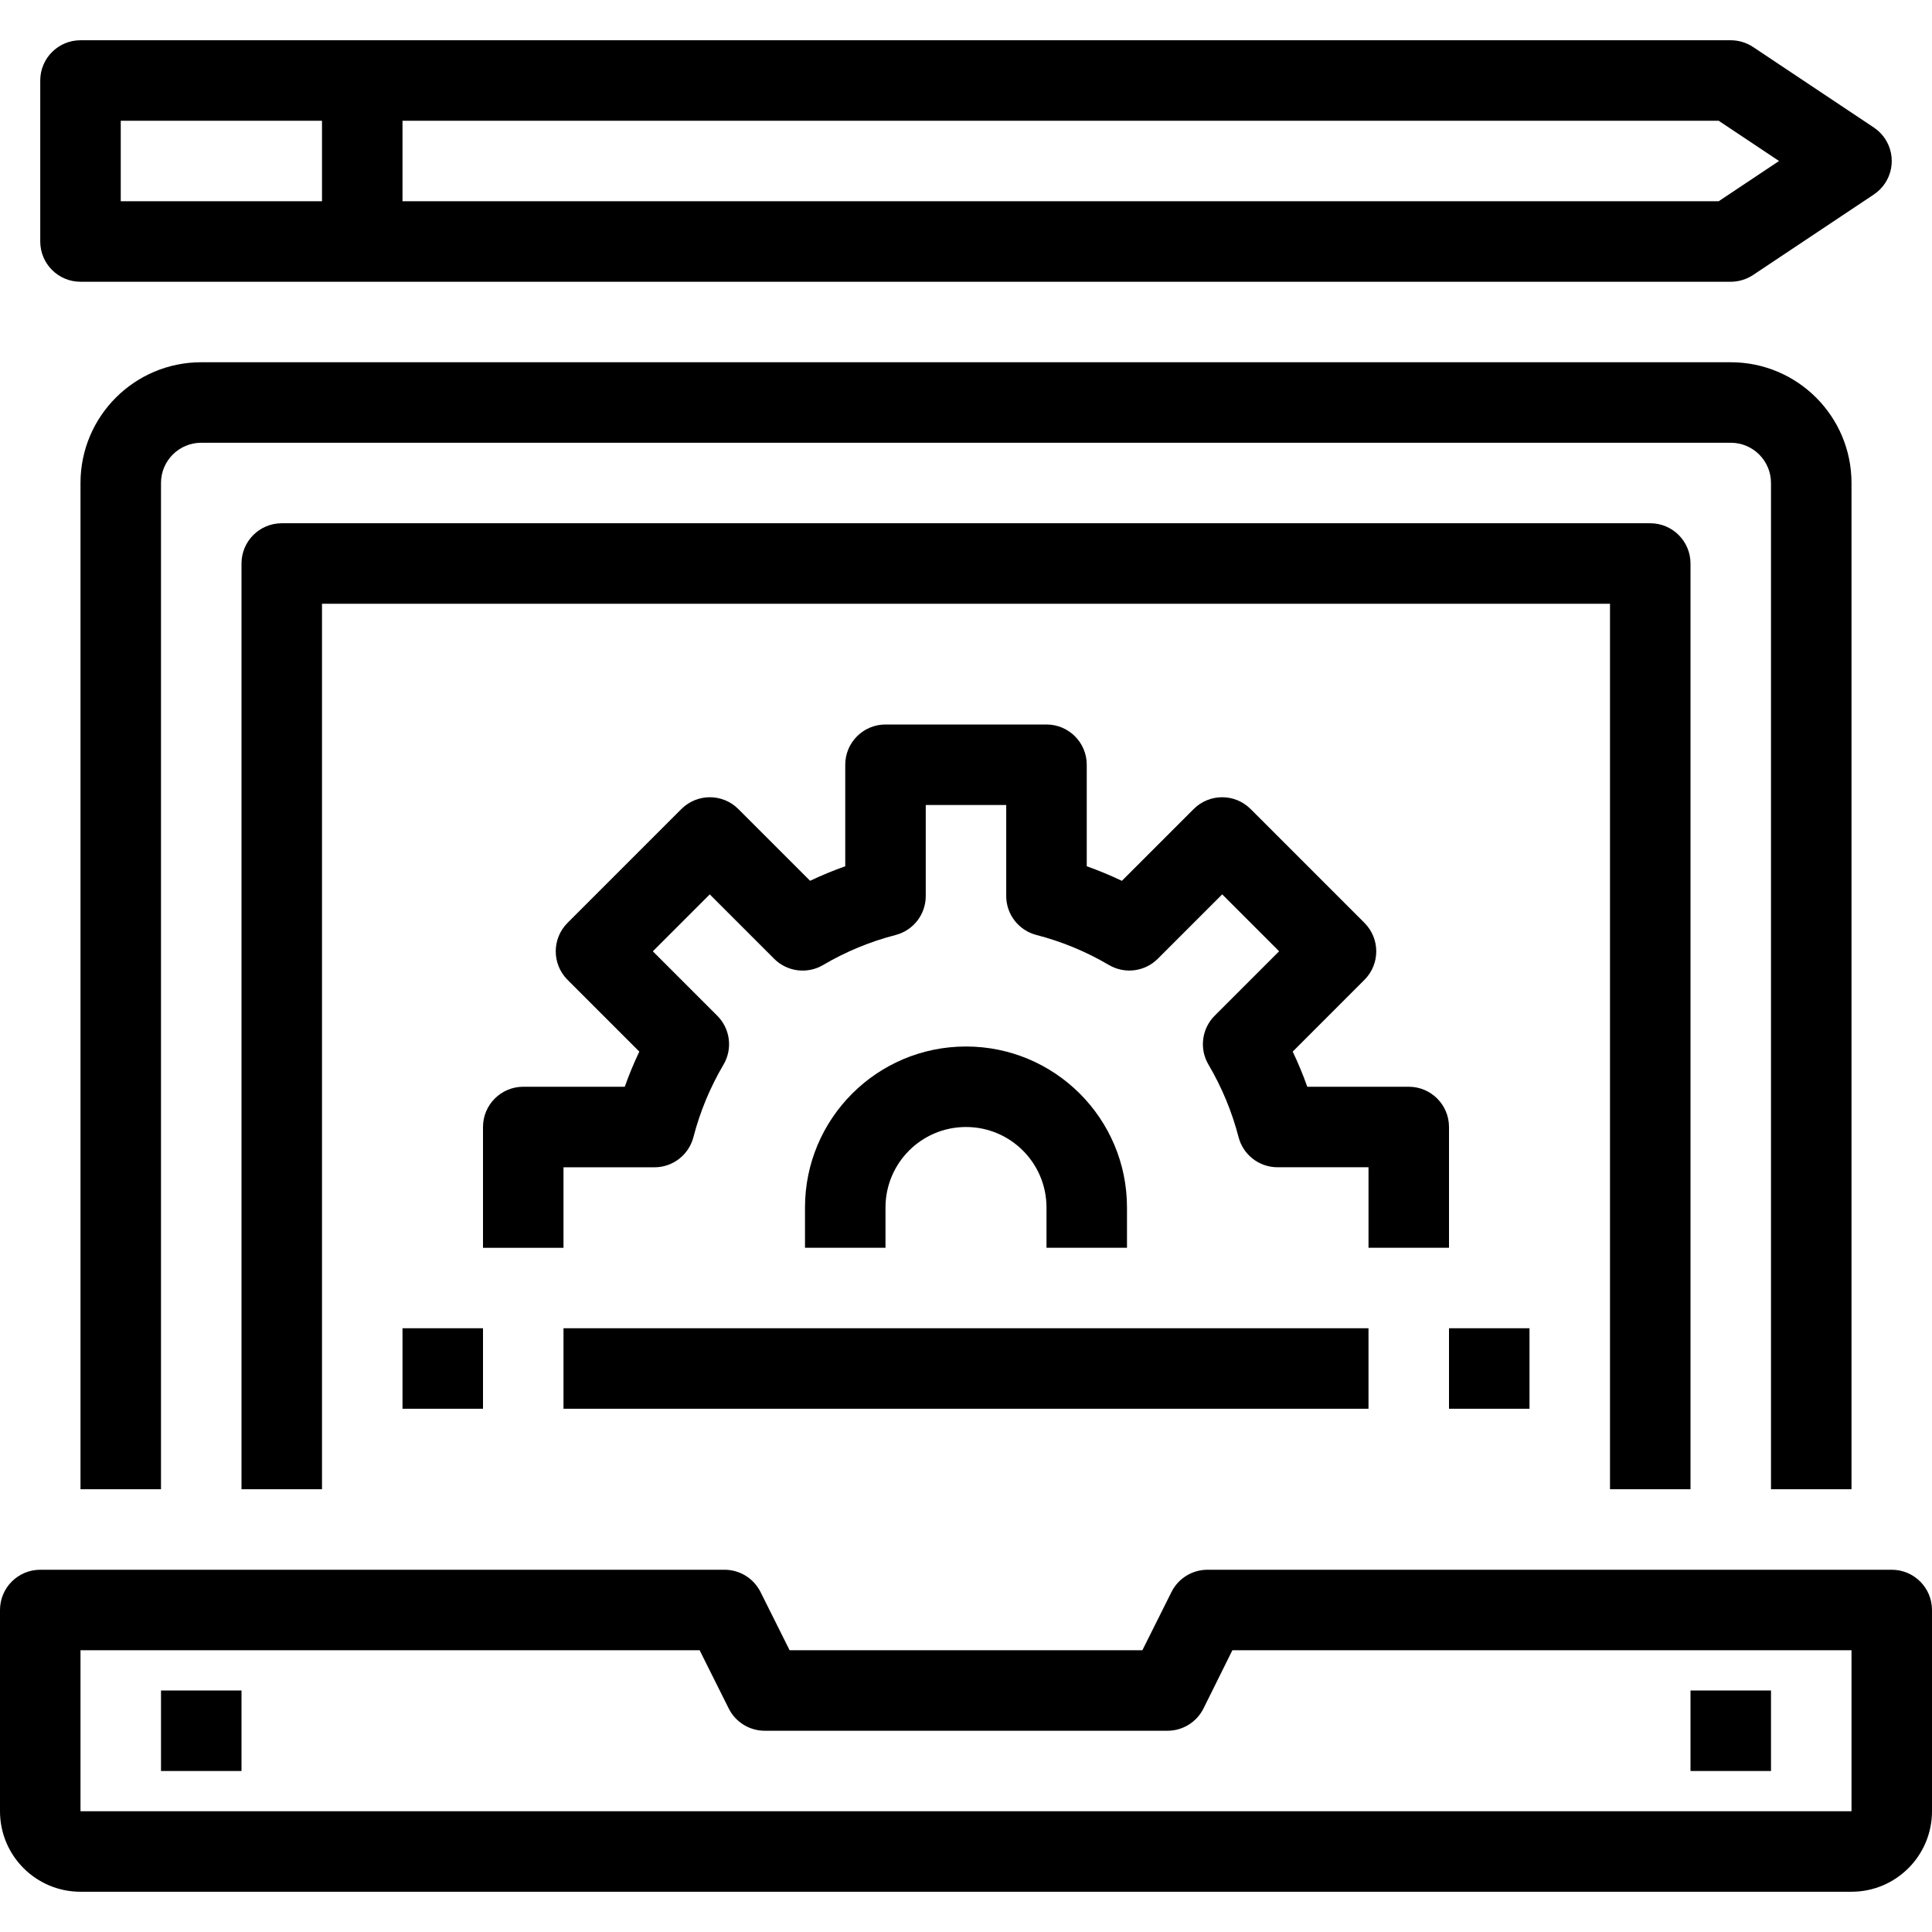<?xml version="1.0" encoding="iso-8859-1"?>
<!-- Generator: Adobe Illustrator 19.0.0, SVG Export Plug-In . SVG Version: 6.00 Build 0)  -->
<svg version="1.1" id="Capa_1" xmlns="http://www.w3.org/2000/svg" xmlns:xlink="http://www.w3.org/1999/xlink" x="0px" y="0px"
	 viewBox="0 0 512 512" style="enable-background:new 0 0 512 512;" xml:space="preserve">
<g>
	<g>
		<path d="M501.333,416H320c-4.043-0.002-7.74,2.282-9.547,5.899l-7.712,15.435h-93.483l-7.712-15.435
			c-1.807-3.617-5.504-5.901-9.547-5.899H10.667C4.776,416,0,420.776,0,426.667V480c0,11.782,9.551,21.333,21.333,21.333h469.333
			c11.782,0,21.333-9.551,21.333-21.333v-53.333C512,420.776,507.224,416,501.333,416z M490.667,480H21.333v-42.667h164.075
			l7.712,15.435c1.807,3.617,5.504,5.901,9.547,5.899h106.667c4.062,0.022,7.784-2.265,9.6-5.899l7.659-15.435h164.075V480z"/>
	</g>
</g>
<g>
	<g>
		<path d="M458.667,96H53.333c-17.673,0-32,14.327-32,32v266.667h21.333V128c0-5.891,4.776-10.667,10.667-10.667h405.333
			c5.891,0,10.667,4.776,10.667,10.667v266.667h21.333V128C490.667,110.327,476.34,96,458.667,96z"/>
	</g>
</g>
<g>
	<g>
		<path d="M437.333,138.667H74.667c-5.891,0-10.667,4.776-10.667,10.667v245.333h21.333V160h341.333v234.667H448V149.333
			C448,143.442,443.224,138.667,437.333,138.667z"/>
	</g>
</g>
<g>
	<g>
		<rect x="42.667" y="448" width="21.333" height="21.333"/>
	</g>
</g>
<g>
	<g>
		<rect x="448" y="448" width="21.333" height="21.333"/>
	</g>
</g>
<g>
	<g>
		<path d="M373.333,288h-26.891c-1.123-3.169-2.412-6.278-3.861-9.312l19.019-19.029c4.164-4.165,4.164-10.917,0-15.083
			L331.424,214.4c-4.165-4.164-10.917-4.164-15.083,0l-19.029,19.029c-3.036-1.445-6.144-2.733-9.312-3.861v-26.901
			c0-5.891-4.776-10.667-10.667-10.667h-42.667c-5.891,0-10.667,4.776-10.667,10.667v26.901c-3.167,1.124-6.276,2.41-9.312,3.851
			L195.659,214.4c-4.165-4.164-10.917-4.164-15.083,0L150.4,244.576c-4.164,4.165-4.164,10.917,0,15.083l19.029,19.029
			c-1.449,3.034-2.738,6.143-3.861,9.312h-26.901c-5.891,0-10.667,4.776-10.667,10.667v32.011h21.333v-21.333h24.117
			c4.859-0.006,9.1-3.295,10.315-8c1.748-6.74,4.43-13.203,7.968-19.2c2.474-4.194,1.794-9.531-1.653-12.971l-17.067-17.067
			l15.083-15.083l17.067,17.067c3.442,3.444,8.779,4.12,12.971,1.643c5.998-3.531,12.461-6.206,19.2-7.947
			c4.709-1.216,7.999-5.462,8-10.325v-24.128h21.323v24.117c0.001,4.863,3.291,9.11,8,10.325c6.739,1.741,13.202,4.416,19.2,7.947
			c4.192,2.477,9.529,1.801,12.971-1.643l17.067-17.067l15.083,15.083l-17.067,17.067c-3.447,3.439-4.128,8.777-1.653,12.971
			c3.538,5.997,6.22,12.46,7.968,19.2c1.215,4.705,5.456,7.994,10.315,8h24.128v21.333H384l0-32
			C384,292.776,379.224,288,373.333,288z"/>
	</g>
</g>
<g>
	<g>
		<path d="M256,277.333c-23.564,0-42.667,19.103-42.667,42.667v10.667h21.333V320c0-11.782,9.551-21.333,21.333-21.333
			s21.333,9.551,21.333,21.333v10.667h21.333V320C298.667,296.436,279.564,277.333,256,277.333z"/>
	</g>
</g>
<g>
	<g>
		<rect x="106.667" y="352" width="21.333" height="21.333"/>
	</g>
</g>
<g>
	<g>
		<rect x="384" y="352" width="21.333" height="21.333"/>
	</g>
</g>
<g>
	<g>
		<rect x="149.333" y="352" width="213.333" height="21.333"/>
	</g>
</g>
<g>
	<g>
		<rect x="85.333" y="21.333" width="21.333" height="42.667"/>
	</g>
</g>
<g>
	<g>
		<path d="M496.587,33.792l-32-21.333c-1.755-1.165-3.814-1.789-5.92-1.792H21.333c-5.891,0-10.667,4.776-10.667,10.667V64
			c0,5.891,4.776,10.667,10.667,10.667h437.333c2.106-0.003,4.165-0.627,5.92-1.792l32-21.333c1.171-0.781,2.176-1.786,2.957-2.957
			C502.812,43.683,501.488,37.06,496.587,33.792z M455.467,53.333H32V32h423.467l16,10.667L455.467,53.333z"/>
	</g>
</g>
<g>
</g>
<g>
</g>
<g>
</g>
<g>
</g>
<g>
</g>
<g>
</g>
<g>
</g>
<g>
</g>
<g>
</g>
<g>
</g>
<g>
</g>
<g>
</g>
<g>
</g>
<g>
</g>
<g>
</g>
</svg>
